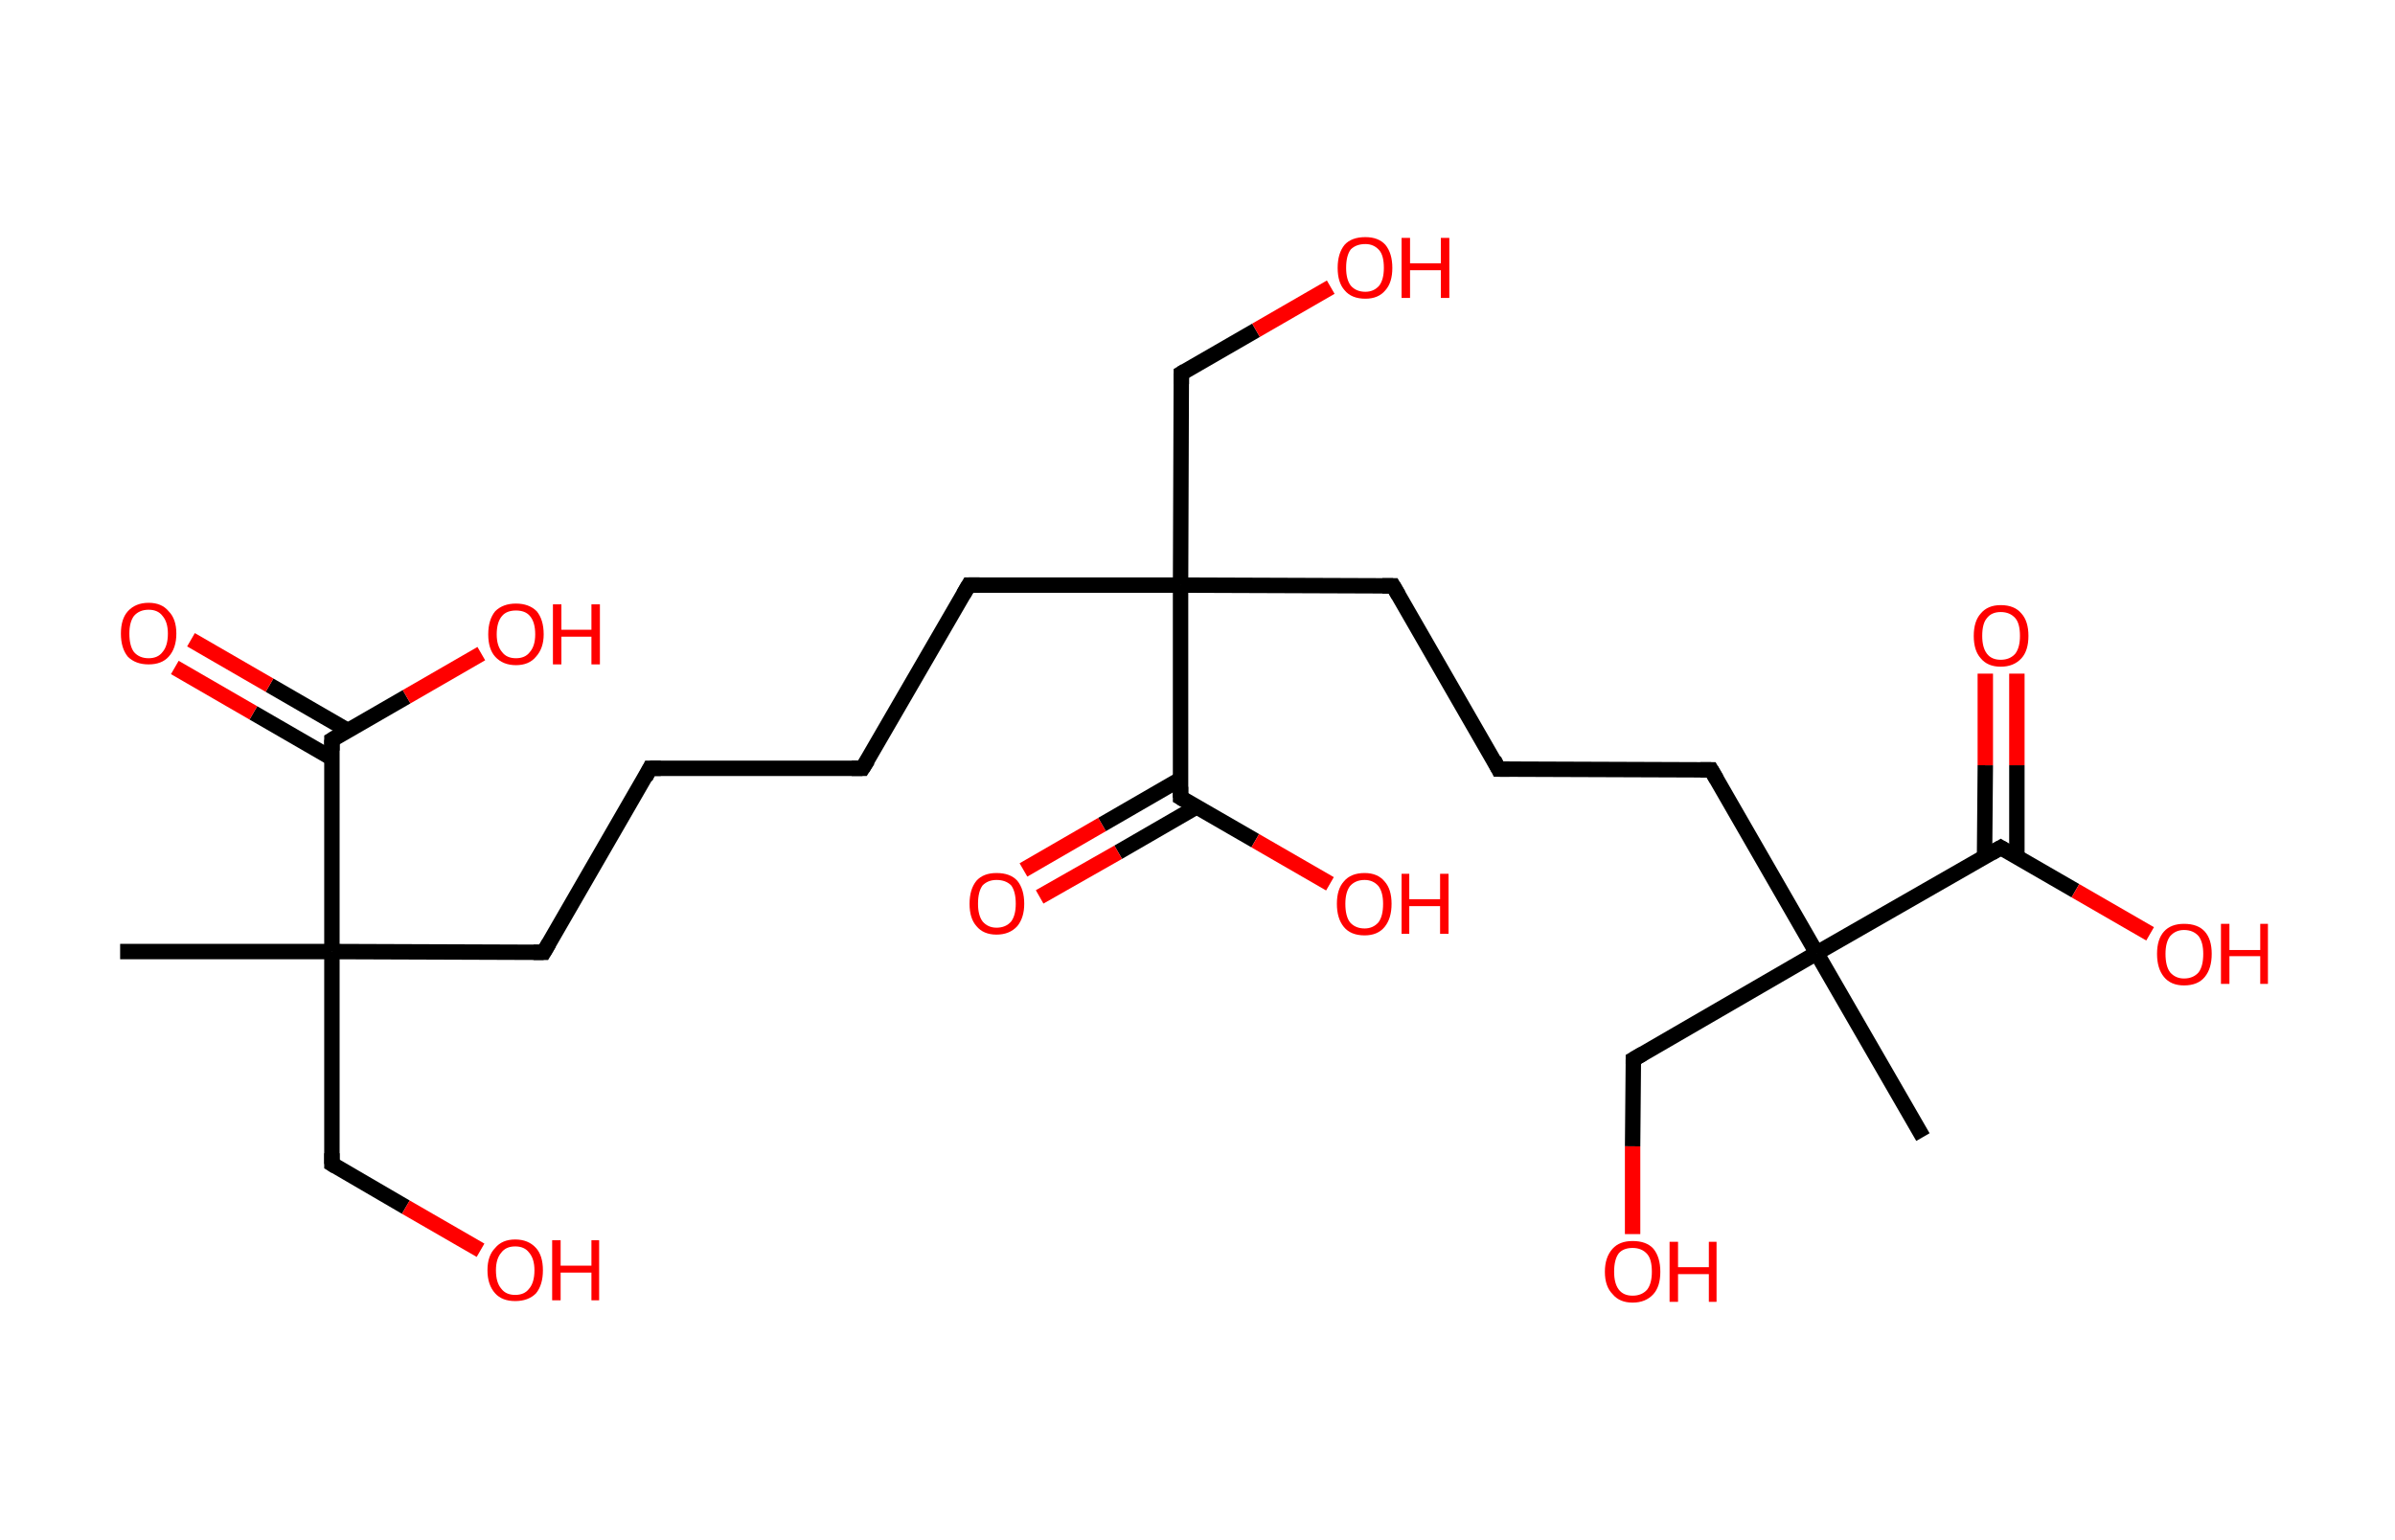 <?xml version='1.0' encoding='ASCII' standalone='yes'?>
<svg xmlns="http://www.w3.org/2000/svg" xmlns:rdkit="http://www.rdkit.org/xml" xmlns:xlink="http://www.w3.org/1999/xlink" version="1.1" baseProfile="full" xml:space="preserve" width="311px" height="200px" viewBox="0 0 311 200">
<!-- END OF HEADER -->
<rect style="opacity:1.0;fill:#FFFFFF;stroke:none" width="311.0" height="200.0" x="0.0" y="0.0"> </rect>
<path class="bond-0 atom-0 atom-1" d="M 15.6,123.6 L 43.1,123.6" style="fill:none;fill-rule:evenodd;stroke:#000000;stroke-width:2.0px;stroke-linecap:butt;stroke-linejoin:miter;stroke-opacity:1"/>
<path class="bond-1 atom-1 atom-2" d="M 43.1,123.6 L 43.1,151.2" style="fill:none;fill-rule:evenodd;stroke:#000000;stroke-width:2.0px;stroke-linecap:butt;stroke-linejoin:miter;stroke-opacity:1"/>
<path class="bond-2 atom-2 atom-3" d="M 43.1,151.2 L 52.7,156.8" style="fill:none;fill-rule:evenodd;stroke:#000000;stroke-width:2.0px;stroke-linecap:butt;stroke-linejoin:miter;stroke-opacity:1"/>
<path class="bond-2 atom-2 atom-3" d="M 52.7,156.8 L 62.4,162.4" style="fill:none;fill-rule:evenodd;stroke:#FF0000;stroke-width:2.0px;stroke-linecap:butt;stroke-linejoin:miter;stroke-opacity:1"/>
<path class="bond-3 atom-1 atom-4" d="M 43.1,123.6 L 70.6,123.7" style="fill:none;fill-rule:evenodd;stroke:#000000;stroke-width:2.0px;stroke-linecap:butt;stroke-linejoin:miter;stroke-opacity:1"/>
<path class="bond-4 atom-4 atom-5" d="M 70.6,123.7 L 84.4,99.8" style="fill:none;fill-rule:evenodd;stroke:#000000;stroke-width:2.0px;stroke-linecap:butt;stroke-linejoin:miter;stroke-opacity:1"/>
<path class="bond-5 atom-5 atom-6" d="M 84.4,99.8 L 112.0,99.8" style="fill:none;fill-rule:evenodd;stroke:#000000;stroke-width:2.0px;stroke-linecap:butt;stroke-linejoin:miter;stroke-opacity:1"/>
<path class="bond-6 atom-6 atom-7" d="M 112.0,99.8 L 125.8,76.0" style="fill:none;fill-rule:evenodd;stroke:#000000;stroke-width:2.0px;stroke-linecap:butt;stroke-linejoin:miter;stroke-opacity:1"/>
<path class="bond-7 atom-7 atom-8" d="M 125.8,76.0 L 153.3,76.0" style="fill:none;fill-rule:evenodd;stroke:#000000;stroke-width:2.0px;stroke-linecap:butt;stroke-linejoin:miter;stroke-opacity:1"/>
<path class="bond-8 atom-8 atom-9" d="M 153.3,76.0 L 153.4,48.5" style="fill:none;fill-rule:evenodd;stroke:#000000;stroke-width:2.0px;stroke-linecap:butt;stroke-linejoin:miter;stroke-opacity:1"/>
<path class="bond-9 atom-9 atom-10" d="M 153.4,48.5 L 163.1,42.9" style="fill:none;fill-rule:evenodd;stroke:#000000;stroke-width:2.0px;stroke-linecap:butt;stroke-linejoin:miter;stroke-opacity:1"/>
<path class="bond-9 atom-9 atom-10" d="M 163.1,42.9 L 172.8,37.3" style="fill:none;fill-rule:evenodd;stroke:#FF0000;stroke-width:2.0px;stroke-linecap:butt;stroke-linejoin:miter;stroke-opacity:1"/>
<path class="bond-10 atom-8 atom-11" d="M 153.3,76.0 L 180.9,76.1" style="fill:none;fill-rule:evenodd;stroke:#000000;stroke-width:2.0px;stroke-linecap:butt;stroke-linejoin:miter;stroke-opacity:1"/>
<path class="bond-11 atom-11 atom-12" d="M 180.9,76.1 L 194.6,99.9" style="fill:none;fill-rule:evenodd;stroke:#000000;stroke-width:2.0px;stroke-linecap:butt;stroke-linejoin:miter;stroke-opacity:1"/>
<path class="bond-12 atom-12 atom-13" d="M 194.6,99.9 L 222.2,100.0" style="fill:none;fill-rule:evenodd;stroke:#000000;stroke-width:2.0px;stroke-linecap:butt;stroke-linejoin:miter;stroke-opacity:1"/>
<path class="bond-13 atom-13 atom-14" d="M 222.2,100.0 L 235.9,123.8" style="fill:none;fill-rule:evenodd;stroke:#000000;stroke-width:2.0px;stroke-linecap:butt;stroke-linejoin:miter;stroke-opacity:1"/>
<path class="bond-14 atom-14 atom-15" d="M 235.9,123.8 L 249.7,147.7" style="fill:none;fill-rule:evenodd;stroke:#000000;stroke-width:2.0px;stroke-linecap:butt;stroke-linejoin:miter;stroke-opacity:1"/>
<path class="bond-15 atom-14 atom-16" d="M 235.9,123.8 L 212.1,137.6" style="fill:none;fill-rule:evenodd;stroke:#000000;stroke-width:2.0px;stroke-linecap:butt;stroke-linejoin:miter;stroke-opacity:1"/>
<path class="bond-16 atom-16 atom-17" d="M 212.1,137.6 L 212.0,148.9" style="fill:none;fill-rule:evenodd;stroke:#000000;stroke-width:2.0px;stroke-linecap:butt;stroke-linejoin:miter;stroke-opacity:1"/>
<path class="bond-16 atom-16 atom-17" d="M 212.0,148.9 L 212.0,160.3" style="fill:none;fill-rule:evenodd;stroke:#FF0000;stroke-width:2.0px;stroke-linecap:butt;stroke-linejoin:miter;stroke-opacity:1"/>
<path class="bond-17 atom-14 atom-18" d="M 235.9,123.8 L 259.8,110.1" style="fill:none;fill-rule:evenodd;stroke:#000000;stroke-width:2.0px;stroke-linecap:butt;stroke-linejoin:miter;stroke-opacity:1"/>
<path class="bond-18 atom-18 atom-19" d="M 261.9,111.3 L 261.9,99.4" style="fill:none;fill-rule:evenodd;stroke:#000000;stroke-width:2.0px;stroke-linecap:butt;stroke-linejoin:miter;stroke-opacity:1"/>
<path class="bond-18 atom-18 atom-19" d="M 261.9,99.4 L 261.9,87.5" style="fill:none;fill-rule:evenodd;stroke:#FF0000;stroke-width:2.0px;stroke-linecap:butt;stroke-linejoin:miter;stroke-opacity:1"/>
<path class="bond-18 atom-18 atom-19" d="M 257.7,111.3 L 257.8,99.4" style="fill:none;fill-rule:evenodd;stroke:#000000;stroke-width:2.0px;stroke-linecap:butt;stroke-linejoin:miter;stroke-opacity:1"/>
<path class="bond-18 atom-18 atom-19" d="M 257.8,99.4 L 257.8,87.5" style="fill:none;fill-rule:evenodd;stroke:#FF0000;stroke-width:2.0px;stroke-linecap:butt;stroke-linejoin:miter;stroke-opacity:1"/>
<path class="bond-19 atom-18 atom-20" d="M 259.8,110.1 L 269.5,115.7" style="fill:none;fill-rule:evenodd;stroke:#000000;stroke-width:2.0px;stroke-linecap:butt;stroke-linejoin:miter;stroke-opacity:1"/>
<path class="bond-19 atom-18 atom-20" d="M 269.5,115.7 L 279.2,121.3" style="fill:none;fill-rule:evenodd;stroke:#FF0000;stroke-width:2.0px;stroke-linecap:butt;stroke-linejoin:miter;stroke-opacity:1"/>
<path class="bond-20 atom-8 atom-21" d="M 153.3,76.0 L 153.3,103.6" style="fill:none;fill-rule:evenodd;stroke:#000000;stroke-width:2.0px;stroke-linecap:butt;stroke-linejoin:miter;stroke-opacity:1"/>
<path class="bond-21 atom-21 atom-22" d="M 153.3,101.2 L 143.1,107.1" style="fill:none;fill-rule:evenodd;stroke:#000000;stroke-width:2.0px;stroke-linecap:butt;stroke-linejoin:miter;stroke-opacity:1"/>
<path class="bond-21 atom-21 atom-22" d="M 143.1,107.1 L 132.9,113.0" style="fill:none;fill-rule:evenodd;stroke:#FF0000;stroke-width:2.0px;stroke-linecap:butt;stroke-linejoin:miter;stroke-opacity:1"/>
<path class="bond-21 atom-21 atom-22" d="M 155.4,104.8 L 145.2,110.7" style="fill:none;fill-rule:evenodd;stroke:#000000;stroke-width:2.0px;stroke-linecap:butt;stroke-linejoin:miter;stroke-opacity:1"/>
<path class="bond-21 atom-21 atom-22" d="M 145.2,110.7 L 135.0,116.5" style="fill:none;fill-rule:evenodd;stroke:#FF0000;stroke-width:2.0px;stroke-linecap:butt;stroke-linejoin:miter;stroke-opacity:1"/>
<path class="bond-22 atom-21 atom-23" d="M 153.3,103.6 L 163.0,109.2" style="fill:none;fill-rule:evenodd;stroke:#000000;stroke-width:2.0px;stroke-linecap:butt;stroke-linejoin:miter;stroke-opacity:1"/>
<path class="bond-22 atom-21 atom-23" d="M 163.0,109.2 L 172.7,114.8" style="fill:none;fill-rule:evenodd;stroke:#FF0000;stroke-width:2.0px;stroke-linecap:butt;stroke-linejoin:miter;stroke-opacity:1"/>
<path class="bond-23 atom-1 atom-24" d="M 43.1,123.6 L 43.1,96.1" style="fill:none;fill-rule:evenodd;stroke:#000000;stroke-width:2.0px;stroke-linecap:butt;stroke-linejoin:miter;stroke-opacity:1"/>
<path class="bond-24 atom-24 atom-25" d="M 45.2,94.9 L 35.0,89.0" style="fill:none;fill-rule:evenodd;stroke:#000000;stroke-width:2.0px;stroke-linecap:butt;stroke-linejoin:miter;stroke-opacity:1"/>
<path class="bond-24 atom-24 atom-25" d="M 35.0,89.0 L 24.8,83.1" style="fill:none;fill-rule:evenodd;stroke:#FF0000;stroke-width:2.0px;stroke-linecap:butt;stroke-linejoin:miter;stroke-opacity:1"/>
<path class="bond-24 atom-24 atom-25" d="M 43.1,98.5 L 32.9,92.6" style="fill:none;fill-rule:evenodd;stroke:#000000;stroke-width:2.0px;stroke-linecap:butt;stroke-linejoin:miter;stroke-opacity:1"/>
<path class="bond-24 atom-24 atom-25" d="M 32.9,92.6 L 22.7,86.7" style="fill:none;fill-rule:evenodd;stroke:#FF0000;stroke-width:2.0px;stroke-linecap:butt;stroke-linejoin:miter;stroke-opacity:1"/>
<path class="bond-25 atom-24 atom-26" d="M 43.1,96.1 L 52.8,90.5" style="fill:none;fill-rule:evenodd;stroke:#000000;stroke-width:2.0px;stroke-linecap:butt;stroke-linejoin:miter;stroke-opacity:1"/>
<path class="bond-25 atom-24 atom-26" d="M 52.8,90.5 L 62.5,84.9" style="fill:none;fill-rule:evenodd;stroke:#FF0000;stroke-width:2.0px;stroke-linecap:butt;stroke-linejoin:miter;stroke-opacity:1"/>
<path d="M 43.1,149.8 L 43.1,151.2 L 43.6,151.5" style="fill:none;stroke:#000000;stroke-width:2.0px;stroke-linecap:butt;stroke-linejoin:miter;stroke-opacity:1;"/>
<path d="M 69.3,123.7 L 70.6,123.7 L 71.3,122.5" style="fill:none;stroke:#000000;stroke-width:2.0px;stroke-linecap:butt;stroke-linejoin:miter;stroke-opacity:1;"/>
<path d="M 83.8,101.0 L 84.4,99.8 L 85.8,99.8" style="fill:none;stroke:#000000;stroke-width:2.0px;stroke-linecap:butt;stroke-linejoin:miter;stroke-opacity:1;"/>
<path d="M 110.6,99.8 L 112.0,99.8 L 112.7,98.7" style="fill:none;stroke:#000000;stroke-width:2.0px;stroke-linecap:butt;stroke-linejoin:miter;stroke-opacity:1;"/>
<path d="M 125.1,77.2 L 125.8,76.0 L 127.2,76.0" style="fill:none;stroke:#000000;stroke-width:2.0px;stroke-linecap:butt;stroke-linejoin:miter;stroke-opacity:1;"/>
<path d="M 153.4,49.9 L 153.4,48.5 L 153.9,48.2" style="fill:none;stroke:#000000;stroke-width:2.0px;stroke-linecap:butt;stroke-linejoin:miter;stroke-opacity:1;"/>
<path d="M 179.5,76.1 L 180.9,76.1 L 181.6,77.3" style="fill:none;stroke:#000000;stroke-width:2.0px;stroke-linecap:butt;stroke-linejoin:miter;stroke-opacity:1;"/>
<path d="M 194.0,98.7 L 194.6,99.9 L 196.0,99.9" style="fill:none;stroke:#000000;stroke-width:2.0px;stroke-linecap:butt;stroke-linejoin:miter;stroke-opacity:1;"/>
<path d="M 220.8,100.0 L 222.2,100.0 L 222.9,101.2" style="fill:none;stroke:#000000;stroke-width:2.0px;stroke-linecap:butt;stroke-linejoin:miter;stroke-opacity:1;"/>
<path d="M 213.3,136.9 L 212.1,137.6 L 212.1,138.2" style="fill:none;stroke:#000000;stroke-width:2.0px;stroke-linecap:butt;stroke-linejoin:miter;stroke-opacity:1;"/>
<path d="M 258.6,110.8 L 259.8,110.1 L 260.3,110.4" style="fill:none;stroke:#000000;stroke-width:2.0px;stroke-linecap:butt;stroke-linejoin:miter;stroke-opacity:1;"/>
<path d="M 153.3,102.2 L 153.3,103.6 L 153.8,103.9" style="fill:none;stroke:#000000;stroke-width:2.0px;stroke-linecap:butt;stroke-linejoin:miter;stroke-opacity:1;"/>
<path d="M 43.1,97.5 L 43.1,96.1 L 43.6,95.8" style="fill:none;stroke:#000000;stroke-width:2.0px;stroke-linecap:butt;stroke-linejoin:miter;stroke-opacity:1;"/>
<path class="atom-3" d="M 63.3 165.0 Q 63.3 163.1, 64.3 162.1 Q 65.2 161.0, 66.9 161.0 Q 68.6 161.0, 69.6 162.1 Q 70.5 163.1, 70.5 165.0 Q 70.5 166.9, 69.6 168.0 Q 68.6 169.0, 66.9 169.0 Q 65.2 169.0, 64.3 168.0 Q 63.3 166.9, 63.3 165.0 M 66.9 168.2 Q 68.1 168.2, 68.7 167.4 Q 69.4 166.6, 69.4 165.0 Q 69.4 163.5, 68.7 162.7 Q 68.1 161.9, 66.9 161.9 Q 65.7 161.9, 65.1 162.7 Q 64.4 163.5, 64.4 165.0 Q 64.4 166.6, 65.1 167.4 Q 65.7 168.2, 66.9 168.2 " fill="#FF0000"/>
<path class="atom-3" d="M 71.7 161.1 L 72.8 161.1 L 72.8 164.4 L 76.8 164.4 L 76.8 161.1 L 77.8 161.1 L 77.8 168.9 L 76.8 168.9 L 76.8 165.3 L 72.8 165.3 L 72.8 168.9 L 71.7 168.9 L 71.7 161.1 " fill="#FF0000"/>
<path class="atom-10" d="M 173.7 34.8 Q 173.7 32.9, 174.6 31.8 Q 175.5 30.8, 177.3 30.8 Q 179.0 30.8, 179.9 31.8 Q 180.8 32.9, 180.8 34.8 Q 180.8 36.7, 179.9 37.7 Q 179.0 38.8, 177.3 38.8 Q 175.5 38.8, 174.6 37.7 Q 173.7 36.7, 173.7 34.8 M 177.3 37.9 Q 178.4 37.9, 179.1 37.1 Q 179.7 36.3, 179.7 34.8 Q 179.7 33.2, 179.1 32.5 Q 178.4 31.7, 177.3 31.7 Q 176.1 31.7, 175.4 32.4 Q 174.8 33.2, 174.8 34.8 Q 174.8 36.3, 175.4 37.1 Q 176.1 37.9, 177.3 37.9 " fill="#FF0000"/>
<path class="atom-10" d="M 182.0 30.9 L 183.1 30.9 L 183.1 34.2 L 187.1 34.2 L 187.1 30.9 L 188.2 30.9 L 188.2 38.7 L 187.1 38.7 L 187.1 35.1 L 183.1 35.1 L 183.1 38.7 L 182.0 38.7 L 182.0 30.9 " fill="#FF0000"/>
<path class="atom-17" d="M 208.4 165.2 Q 208.4 163.3, 209.4 162.2 Q 210.3 161.2, 212.0 161.2 Q 213.8 161.2, 214.7 162.2 Q 215.6 163.3, 215.6 165.2 Q 215.6 167.1, 214.7 168.1 Q 213.7 169.2, 212.0 169.2 Q 210.3 169.2, 209.4 168.1 Q 208.4 167.1, 208.4 165.2 M 212.0 168.3 Q 213.2 168.3, 213.9 167.5 Q 214.5 166.7, 214.5 165.2 Q 214.5 163.6, 213.9 162.9 Q 213.2 162.1, 212.0 162.1 Q 210.8 162.1, 210.2 162.8 Q 209.6 163.6, 209.6 165.2 Q 209.6 166.7, 210.2 167.5 Q 210.8 168.3, 212.0 168.3 " fill="#FF0000"/>
<path class="atom-17" d="M 216.8 161.3 L 217.9 161.3 L 217.9 164.6 L 221.9 164.6 L 221.9 161.3 L 222.9 161.3 L 222.9 169.1 L 221.9 169.1 L 221.9 165.5 L 217.9 165.5 L 217.9 169.1 L 216.8 169.1 L 216.8 161.3 " fill="#FF0000"/>
<path class="atom-19" d="M 256.3 82.6 Q 256.3 80.7, 257.2 79.7 Q 258.1 78.6, 259.8 78.6 Q 261.6 78.6, 262.5 79.7 Q 263.4 80.7, 263.4 82.6 Q 263.4 84.5, 262.5 85.5 Q 261.5 86.6, 259.8 86.6 Q 258.1 86.6, 257.2 85.5 Q 256.3 84.5, 256.3 82.6 M 259.8 85.7 Q 261.0 85.7, 261.7 84.9 Q 262.3 84.1, 262.3 82.6 Q 262.3 81.0, 261.7 80.3 Q 261.0 79.5, 259.8 79.5 Q 258.6 79.5, 258.0 80.3 Q 257.4 81.0, 257.4 82.6 Q 257.4 84.1, 258.0 84.9 Q 258.6 85.7, 259.8 85.7 " fill="#FF0000"/>
<path class="atom-20" d="M 280.1 123.9 Q 280.1 122.0, 281.0 121.0 Q 281.9 120.0, 283.6 120.0 Q 285.4 120.0, 286.3 121.0 Q 287.2 122.0, 287.2 123.9 Q 287.2 125.8, 286.3 126.9 Q 285.4 128.0, 283.6 128.0 Q 281.9 128.0, 281.0 126.9 Q 280.1 125.8, 280.1 123.9 M 283.6 127.1 Q 284.8 127.1, 285.5 126.3 Q 286.1 125.5, 286.1 123.9 Q 286.1 122.4, 285.5 121.6 Q 284.8 120.8, 283.6 120.8 Q 282.5 120.8, 281.8 121.6 Q 281.2 122.4, 281.2 123.9 Q 281.2 125.5, 281.8 126.3 Q 282.5 127.1, 283.6 127.1 " fill="#FF0000"/>
<path class="atom-20" d="M 288.4 120.0 L 289.5 120.0 L 289.5 123.4 L 293.5 123.4 L 293.5 120.0 L 294.5 120.0 L 294.5 127.8 L 293.5 127.8 L 293.5 124.2 L 289.5 124.2 L 289.5 127.8 L 288.4 127.8 L 288.4 120.0 " fill="#FF0000"/>
<path class="atom-22" d="M 125.9 117.4 Q 125.9 115.5, 126.8 114.4 Q 127.7 113.4, 129.4 113.4 Q 131.2 113.4, 132.1 114.4 Q 133.0 115.5, 133.0 117.4 Q 133.0 119.2, 132.1 120.3 Q 131.1 121.4, 129.4 121.4 Q 127.7 121.4, 126.8 120.3 Q 125.9 119.3, 125.9 117.4 M 129.4 120.5 Q 130.6 120.5, 131.3 119.7 Q 131.9 118.9, 131.9 117.4 Q 131.9 115.8, 131.3 115.0 Q 130.6 114.3, 129.4 114.3 Q 128.3 114.3, 127.6 115.0 Q 127.0 115.8, 127.0 117.4 Q 127.0 118.9, 127.6 119.7 Q 128.3 120.5, 129.4 120.5 " fill="#FF0000"/>
<path class="atom-23" d="M 173.6 117.4 Q 173.6 115.5, 174.5 114.5 Q 175.4 113.4, 177.2 113.4 Q 178.9 113.4, 179.8 114.5 Q 180.7 115.5, 180.7 117.4 Q 180.7 119.3, 179.8 120.4 Q 178.9 121.5, 177.2 121.5 Q 175.4 121.5, 174.5 120.4 Q 173.6 119.3, 173.6 117.4 M 177.2 120.6 Q 178.3 120.6, 179.0 119.8 Q 179.6 119.0, 179.6 117.4 Q 179.6 115.9, 179.0 115.1 Q 178.3 114.3, 177.2 114.3 Q 176.0 114.3, 175.3 115.1 Q 174.7 115.9, 174.7 117.4 Q 174.7 119.0, 175.3 119.8 Q 176.0 120.6, 177.2 120.6 " fill="#FF0000"/>
<path class="atom-23" d="M 182.0 113.5 L 183.0 113.5 L 183.0 116.8 L 187.0 116.8 L 187.0 113.5 L 188.1 113.5 L 188.1 121.3 L 187.0 121.3 L 187.0 117.7 L 183.0 117.7 L 183.0 121.3 L 182.0 121.3 L 182.0 113.5 " fill="#FF0000"/>
<path class="atom-25" d="M 15.7 82.3 Q 15.7 80.4, 16.6 79.4 Q 17.6 78.3, 19.3 78.3 Q 21.0 78.3, 21.9 79.4 Q 22.9 80.4, 22.9 82.3 Q 22.9 84.2, 21.9 85.3 Q 21.0 86.3, 19.3 86.3 Q 17.6 86.3, 16.6 85.3 Q 15.7 84.2, 15.7 82.3 M 19.3 85.5 Q 20.5 85.5, 21.1 84.7 Q 21.8 83.9, 21.8 82.3 Q 21.8 80.8, 21.1 80.0 Q 20.5 79.2, 19.3 79.2 Q 18.1 79.2, 17.4 80.0 Q 16.8 80.8, 16.8 82.3 Q 16.8 83.9, 17.4 84.7 Q 18.1 85.5, 19.3 85.5 " fill="#FF0000"/>
<path class="atom-26" d="M 63.4 82.4 Q 63.4 80.5, 64.3 79.4 Q 65.3 78.4, 67.0 78.4 Q 68.7 78.4, 69.7 79.4 Q 70.6 80.5, 70.6 82.4 Q 70.6 84.2, 69.6 85.3 Q 68.7 86.4, 67.0 86.4 Q 65.3 86.4, 64.3 85.3 Q 63.4 84.3, 63.4 82.4 M 67.0 85.5 Q 68.2 85.5, 68.8 84.7 Q 69.5 83.9, 69.5 82.4 Q 69.5 80.8, 68.8 80.0 Q 68.2 79.3, 67.0 79.3 Q 65.8 79.3, 65.2 80.0 Q 64.5 80.8, 64.5 82.4 Q 64.5 83.9, 65.2 84.7 Q 65.8 85.5, 67.0 85.5 " fill="#FF0000"/>
<path class="atom-26" d="M 71.8 78.5 L 72.9 78.5 L 72.9 81.8 L 76.8 81.8 L 76.8 78.5 L 77.9 78.5 L 77.9 86.3 L 76.8 86.3 L 76.8 82.7 L 72.9 82.7 L 72.9 86.3 L 71.8 86.3 L 71.8 78.5 " fill="#FF0000"/>
</svg>
